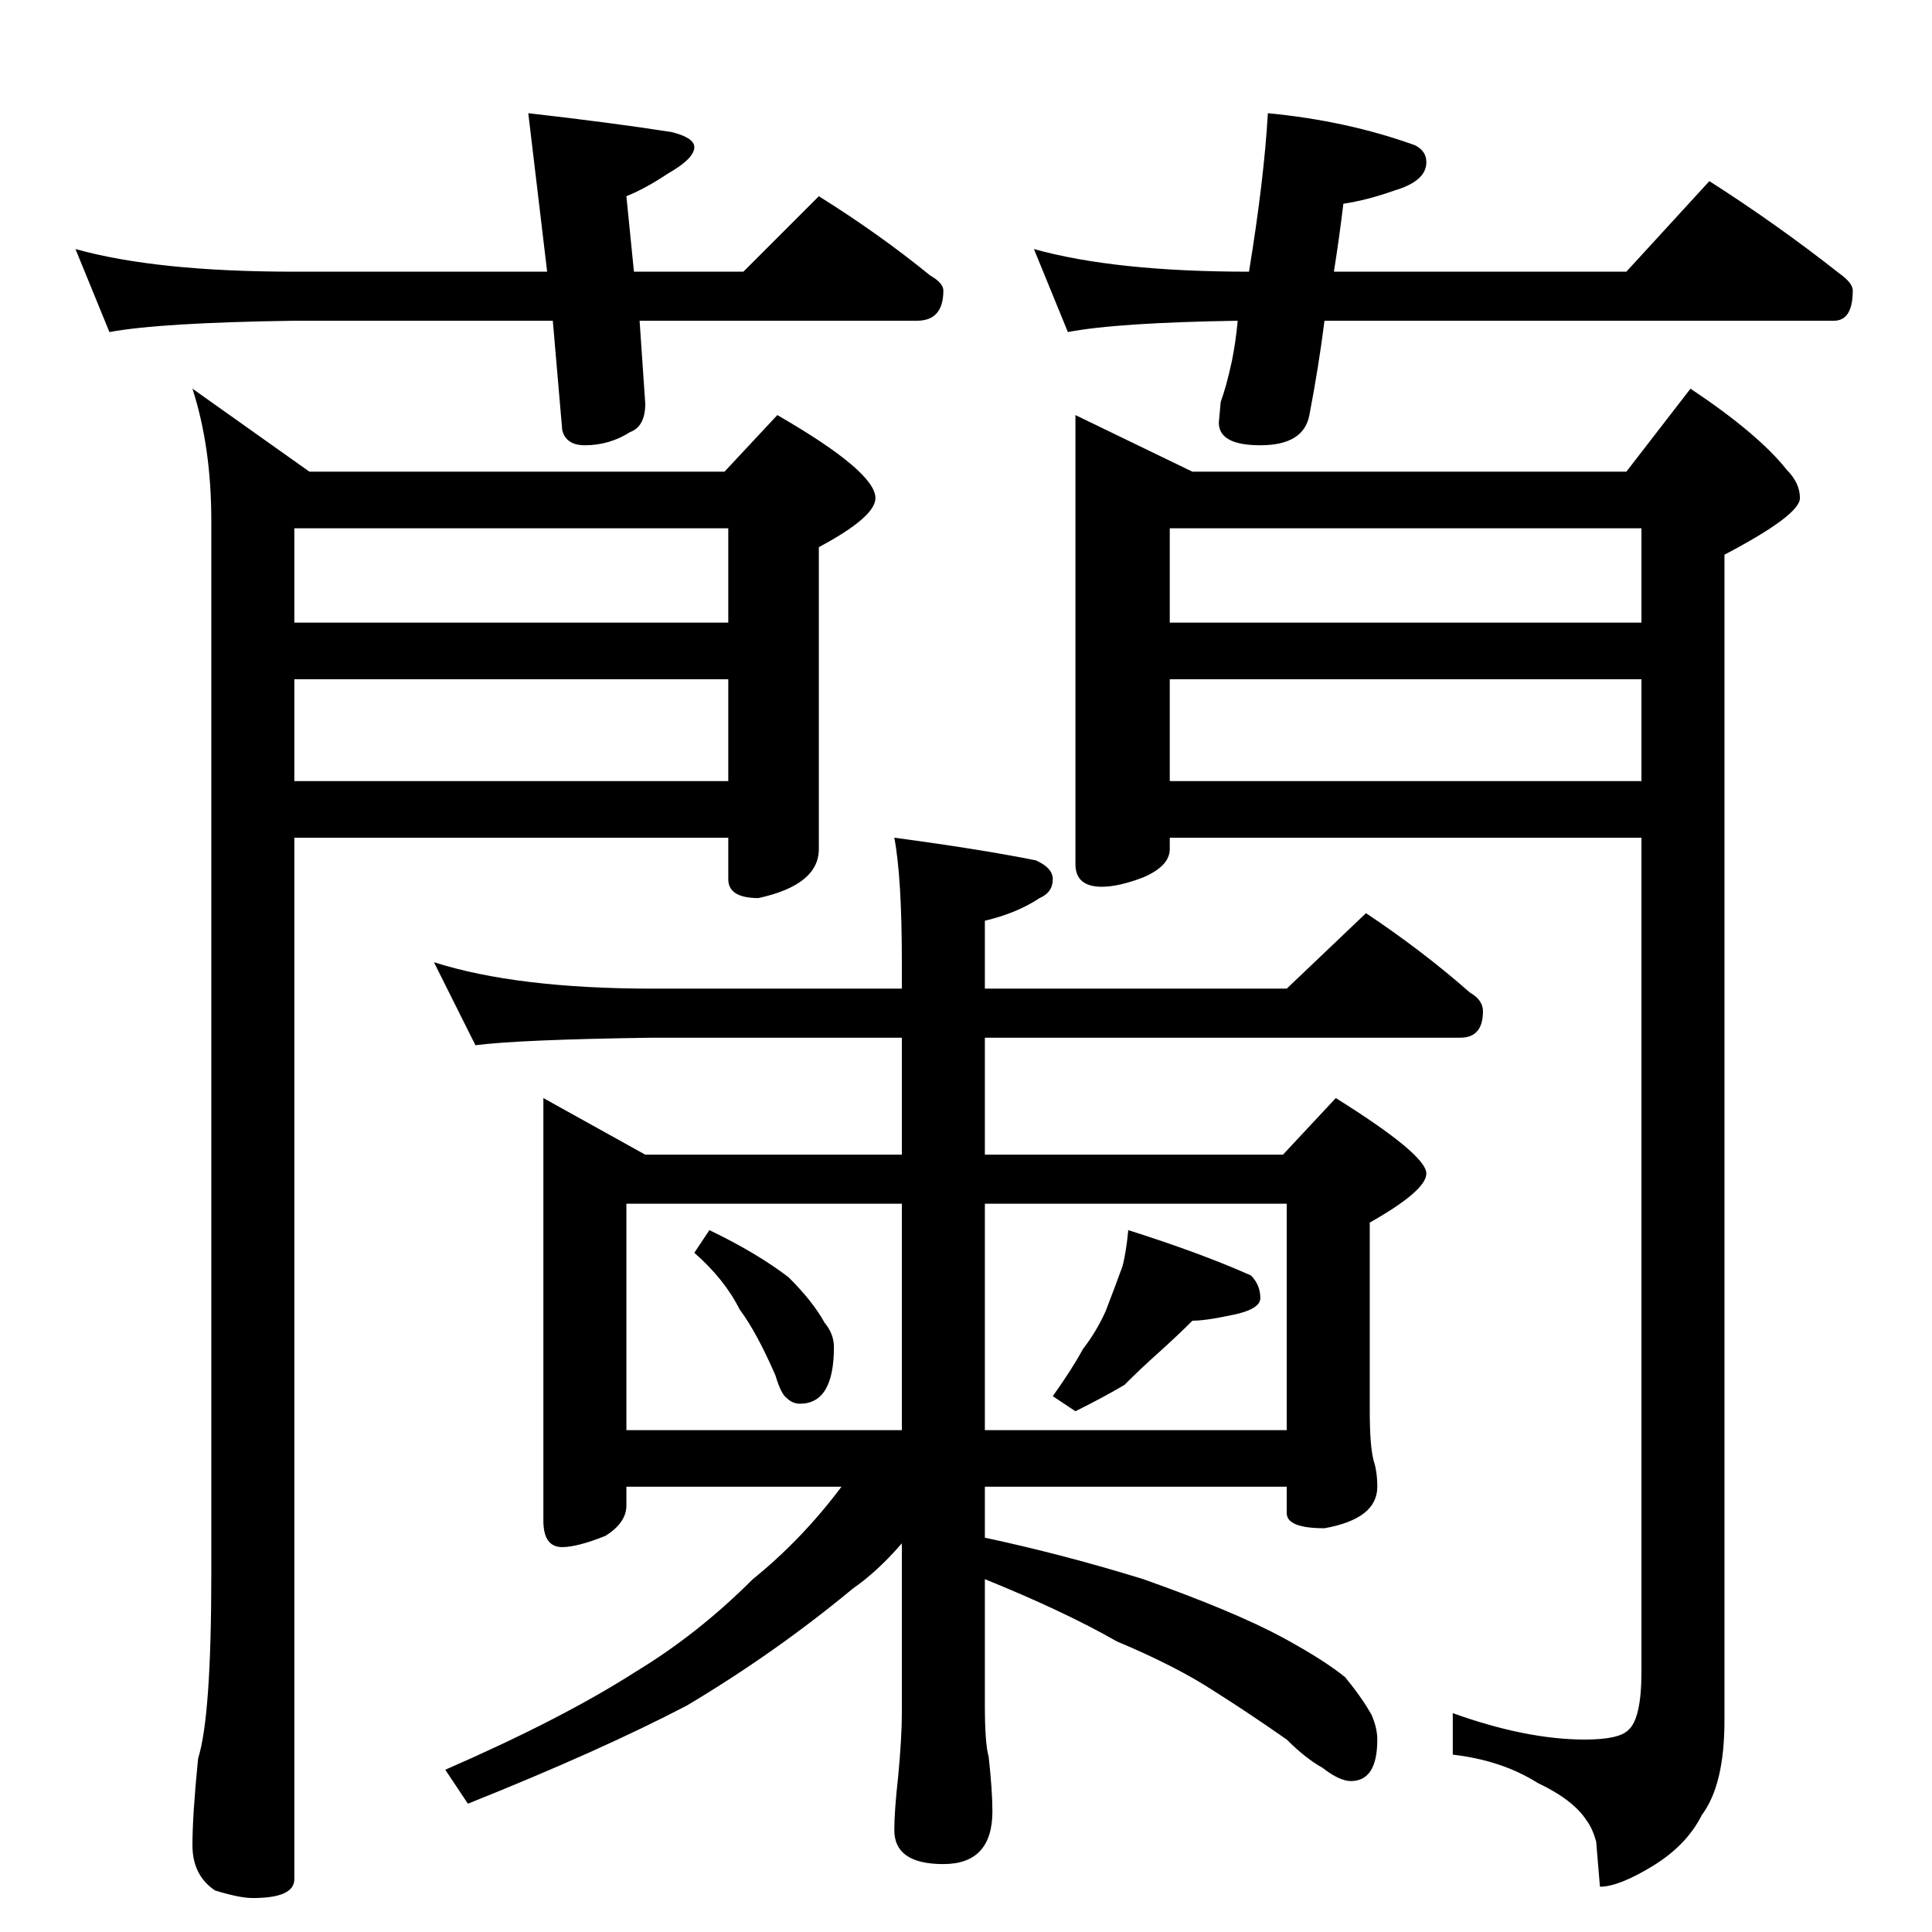 <?xml version="1.0" standalone="no"?>
<!DOCTYPE svg PUBLIC "-//W3C//DTD SVG 1.1//EN" "http://www.w3.org/Graphics/SVG/1.1/DTD/svg11.dtd" >
<svg xmlns="http://www.w3.org/2000/svg" xmlns:xlink="http://www.w3.org/1999/xlink" version="1.1" viewBox="0 -204 1024 1024">
  <g transform="matrix(1 0 0 -1 0 820)">
   <path fill="currentColor"
d="M40 892q43 -12 116 -12h134l-10 84q44 -5 76 -10q12 -3 12 -8q0 -6 -14 -14q-12 -8 -22 -12l4 -40h58l40 40q32 -20 59 -42q7 -4 7 -8q0 -16 -14 -16h-147l3 -44q0 -12 -8 -15q-11 -7 -24 -7q-10 0 -12 8l-5 58h-137q-71 -1 -98 -6zM672 964q42 -4 78 -17q6 -3 6 -9
q0 -10 -17 -15q-14 -5 -27 -7q-2 -17 -5 -36h155l44 48q36 -23 69 -49q7 -5 7 -9q0 -16 -10 -16h-270q-3 -24 -8 -50q-3 -16 -26 -16q-22 0 -22 12l1 11q3 8 6 22q2 10 3 21q-64 -1 -90 -6l-18 44q43 -12 114 -12q8 49 10 84zM102 818l62 -44h220l28 30q52 -30 52 -44
q0 -10 -30 -26v-160q0 -19 -32 -26q-16 0 -16 10v22h-230v-552q0 -10 -22 -10q-7 0 -20 4q-12 8 -12 24t3 46q7 22 7 98v558q0 39 -10 70zM156 610h230v54h-230v-54zM156 694h230v50h-230v-50zM570 804l62 -30h230l34 44q36 -24 51 -43q7 -7 7 -15q0 -9 -40 -30v-618
q0 -34 -12 -50q-8 -16 -26 -27t-28 -11l-2 24q-2 7 -5 11q-7 11 -26 20q-19 12 -45 15v22q39 -14 70 -14q18 0 23 5q7 6 7 31v442h-250v-6q0 -9 -14 -15q-13 -5 -22 -5q-14 0 -14 12v238zM870 610v54h-250v-54h250zM870 694v50h-250v-50h250zM230 514q44 -14 116 -14h132v14
q0 45 -4 66q45 -6 75 -12q9 -4 9 -10q0 -7 -7 -10q-12 -8 -29 -12v-36h160l42 40q30 -20 55 -42q7 -4 7 -10q0 -14 -12 -14h-252v-62h158l28 30q48 -30 48 -40q0 -9 -30 -26v-100q0 -18 2 -26q2 -6 2 -14q0 -17 -28 -22q-20 0 -20 8v14h-160v-27q42 -9 84 -22q48 -17 74 -31
q22 -12 33 -21q9 -11 14 -20q3 -7 3 -13q0 -22 -14 -22q-6 0 -15 7q-9 5 -19 15q-20 14 -39 26q-20 13 -51 26q-28 16 -70 33v-67q0 -20 2 -27q2 -18 2 -29q0 -28 -26 -28t-26 18q0 10 2 28q2 21 2 34v90q-13 -15 -26 -24q-41 -34 -88 -62q-46 -24 -116 -52l-12 18
q62 27 101 52q33 20 62 49q26 21 47 49h-114v-10q0 -9 -11 -16q-15 -6 -23 -6q-10 0 -10 14v224l54 -30h136v62h-132q-71 -1 -94 -4zM332 266h146v120h-146v-120zM522 386v-120h160v120h-160zM376 372q25 -12 42 -25q13 -13 19 -24q5 -6 5 -13q0 -30 -18 -30q-4 0 -7 3
q-3 2 -6 12q-10 23 -19 35q-8 16 -24 30zM598 372q38 -12 65 -24q5 -5 5 -12q0 -6 -15 -9q-14 -3 -21 -3q-8 -8 -18 -17q-9 -8 -18 -17q-10 -6 -26 -14l-12 8q10 14 16 25q7 9 12 20q5 13 9 24q2 8 3 19z" />
  </g>

</svg>

